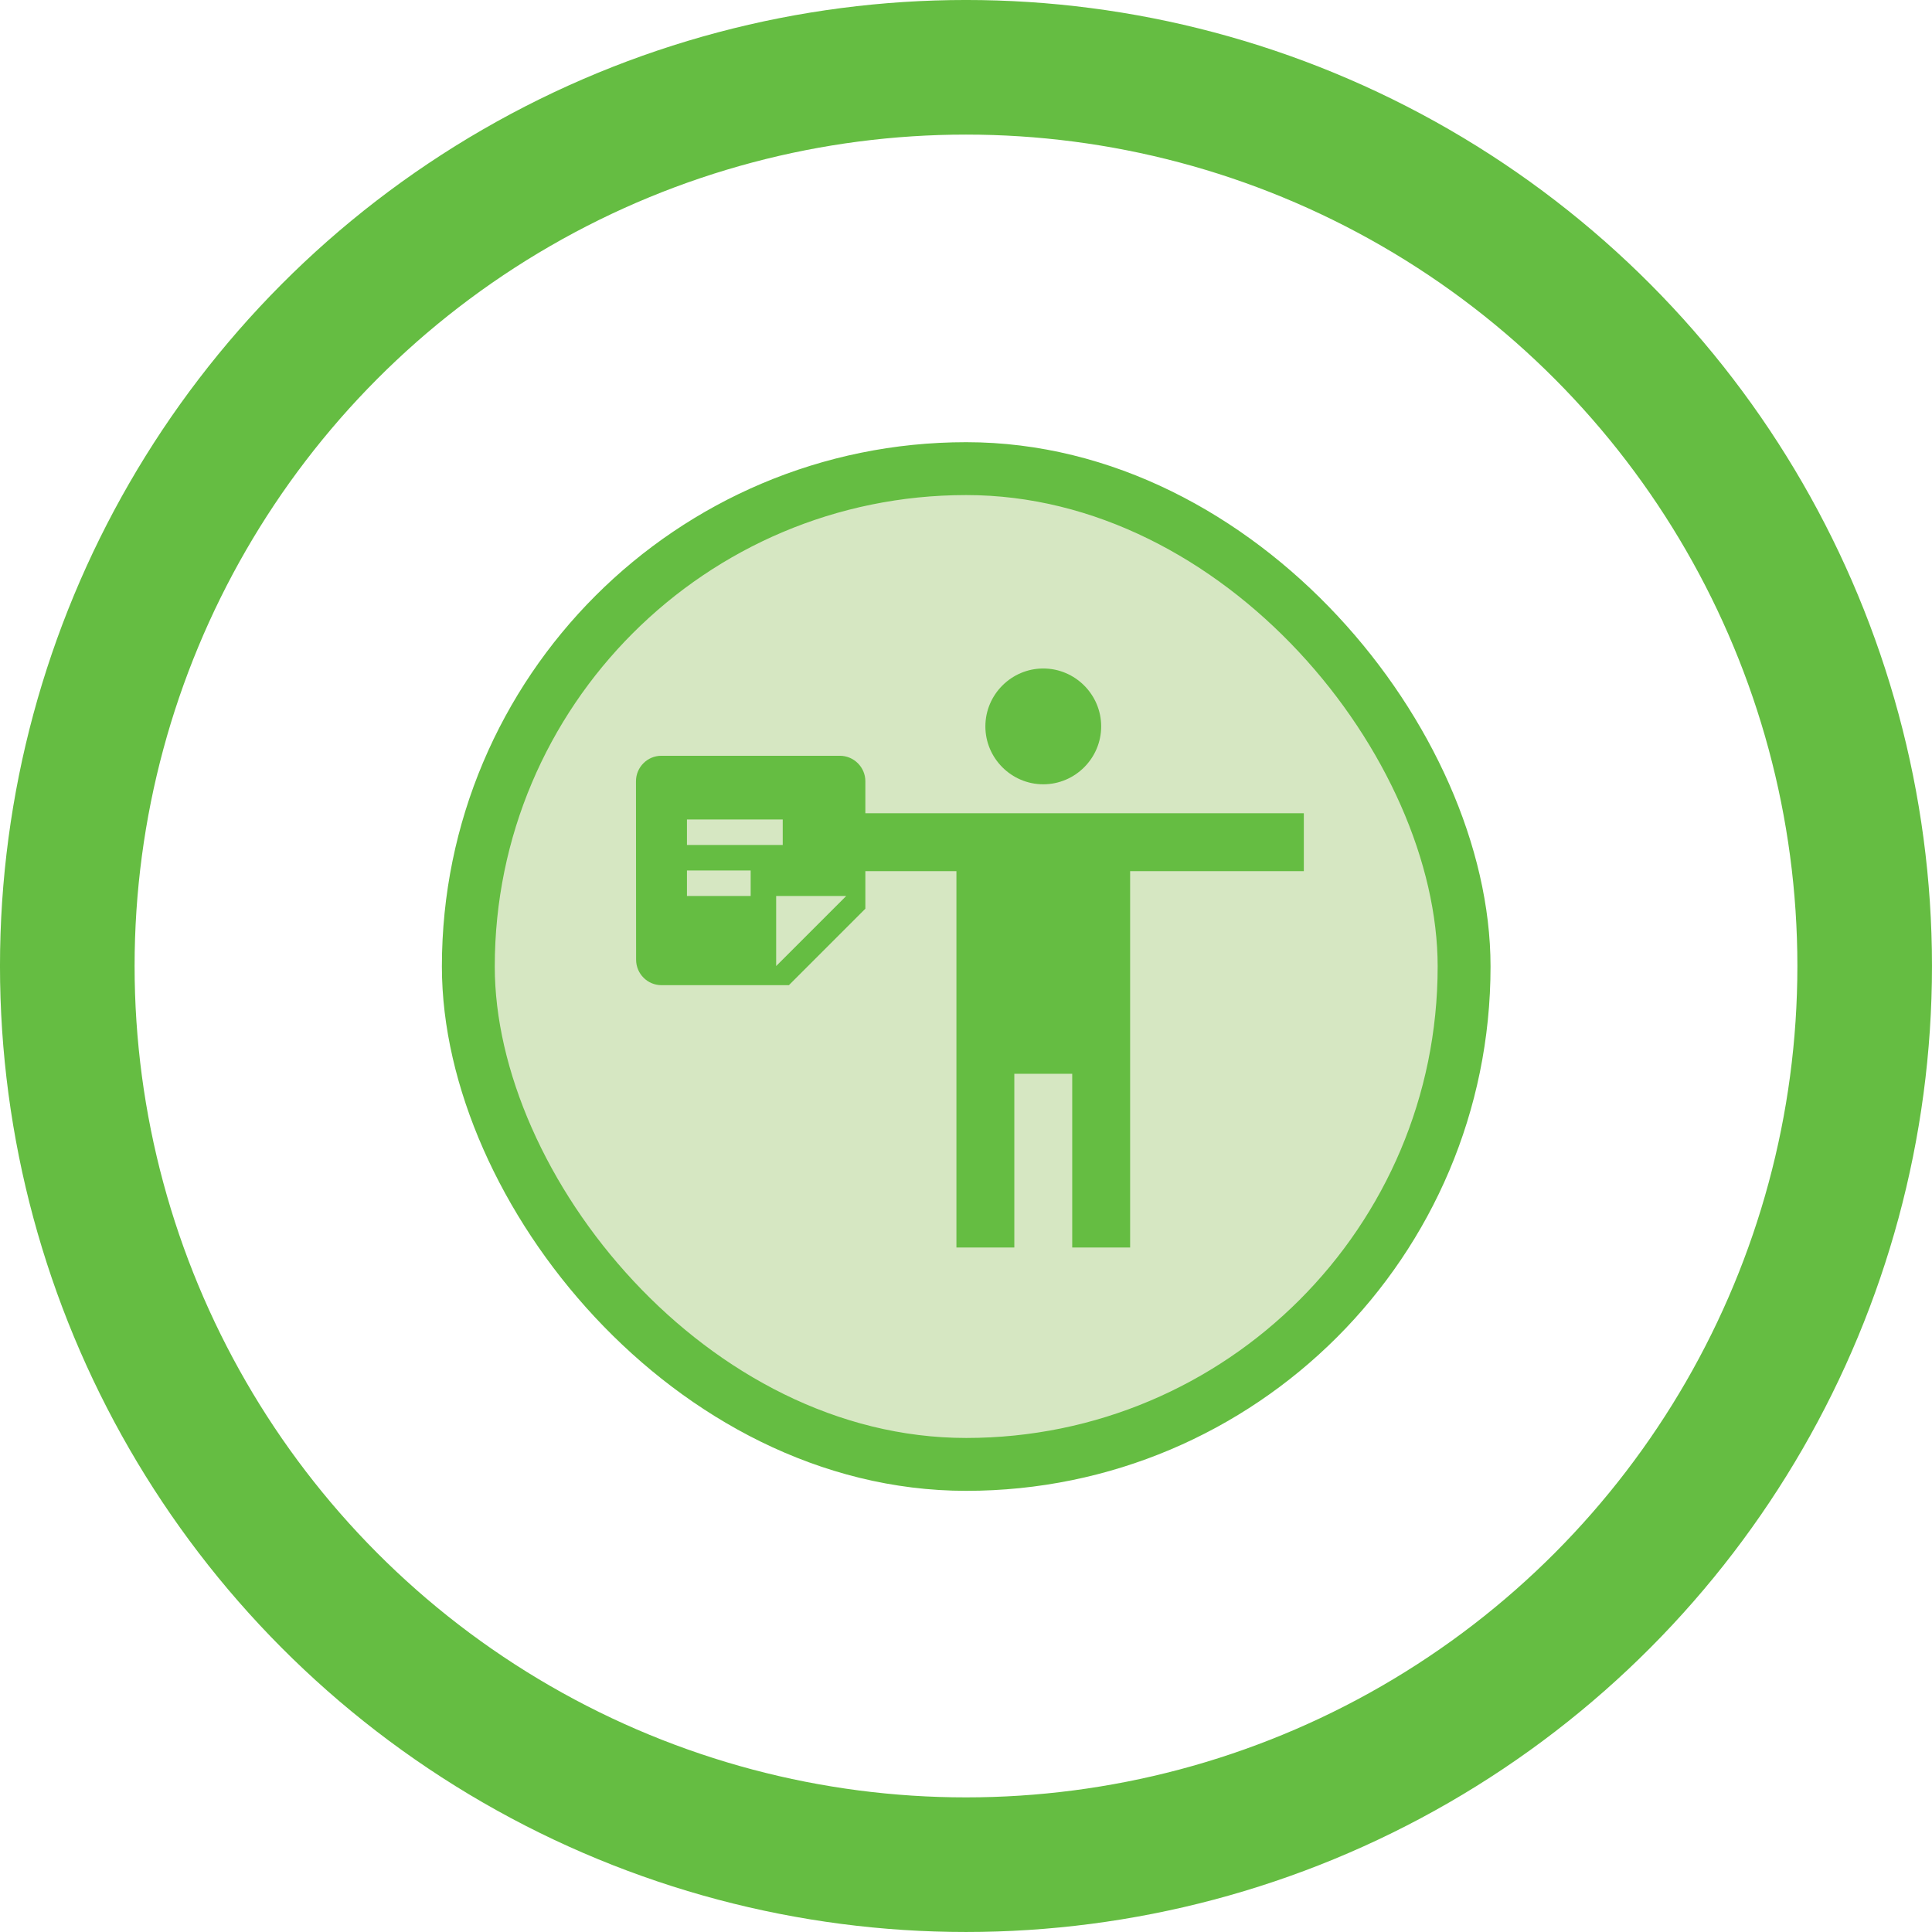<?xml version="1.0" encoding="UTF-8" standalone="no"?>
<svg
   xmlns:dc="http://purl.org/dc/elements/1.1/"
   xmlns:cc="http://creativecommons.org/ns#"
   xmlns:rdf="http://www.w3.org/1999/02/22-rdf-syntax-ns#"
   xmlns:svg="http://www.w3.org/2000/svg"
   xmlns="http://www.w3.org/2000/svg"
   xmlns:sodipodi="http://sodipodi.sourceforge.net/DTD/sodipodi-0.dtd"
   xmlns:inkscape="http://www.inkscape.org/namespaces/inkscape"
   width="75.569mm"
   height="75.569mm"
   viewBox="0 0 75.569 75.569"
   version="1.1"
   id="svg8"
   inkscape:version="1.0 (4035a4fb49, 2020-05-01)"
   sodipodi:docname="con_denunciante.svg">
  <defs
     id="defs2">
    <inkscape:perspective
       sodipodi:type="inkscape:persp3d"
       inkscape:vp_x="-15.033913 : -215.04514 : 1"
       inkscape:vp_y="0 : 1000 : 0"
       inkscape:vp_z="-0.68520772 : -215.04514 : 1"
       inkscape:persp3d-origin="-7.8595596 : -217.1162 : 1"
       id="perspective873" />
  </defs>
  <sodipodi:namedview
     id="base"
     pagecolor="#ffffff"
     bordercolor="#666666"
     borderopacity="1.0"
     inkscape:pageopacity="0.0"
     inkscape:pageshadow="2"
     inkscape:zoom="0.98994951"
     inkscape:cx="-241.79883"
     inkscape:cy="241.30448"
     inkscape:document-units="mm"
     inkscape:current-layer="g69"
     inkscape:document-rotation="0"
     showgrid="false"
     fit-margin-top="0"
     fit-margin-left="0"
     fit-margin-right="0"
     fit-margin-bottom="0"
     inkscape:window-width="1920"
     inkscape:window-height="1017"
     inkscape:window-x="-8"
     inkscape:window-y="-8"
     inkscape:window-maximized="1" />
  <g
     inkscape:label="Capa 1"
     inkscape:groupmode="layer"
     id="layer1"
     transform="translate(-77.272,-94.054)">
    <g
       id="g69"
       transform="matrix(0.265,0,0,0.265,109.615,118.637)"
       style="stroke:#65bd42;stroke-width:1.002;stroke-miterlimit:4;stroke-dasharray:none;stroke-opacity:1">
      <rect
         style="fill:#d6e7c2;fill-opacity:1;stroke:#65bd42;stroke-width:7.805;stroke-miterlimit:4;stroke-dasharray:none;stroke-opacity:1"
         id="rect912"
         width="146.977"
         height="146.977"
         x="-52.923"
         y="-23.596"
         rx="73.489"
         ry="73.489" />
      <g
         transform="matrix(4.273,0,0,4.273,-19.336,-2.641)"
         id="g29"
         style="fill:#000000;stroke:none">
        <path
           style="stroke:none"
           d="M 0,0 H 24 V 24 H 0 Z"
           fill="none"
           id="path15" />
        <path
           style="fill:#65bd42;fill-opacity:1;stroke:none"
           d="m 12,2 c 1.1,0 2,0.9 2,2 0,1.1 -0.9,2 -2,2 -1.1,0 -2,-0.9 -2,-2 0,-1.1 0.9,-2 2,-2 z m 9,7 h -6 v 13 h -2 v -6 h -2 v 6 H 9 V 9 H 3 V 7 h 18 z"
           id="path17" />
      </g>
      <g
         transform="matrix(1.881,0,0,1.881,-33.821,13.145)"
         id="g868"
         style="fill:#000000;stroke:none">
        <rect
           style="stroke:none"
           y="0"
           x="0"
           fill="none"
           height="24"
           width="24"
           id="rect854" />
        <path
           style="fill:#65bd42;fill-opacity:1;stroke:none"
           d="M 19,3 H 4.99 C 3.89,3 3,3.9 3,5 l 0.01,14 c 0,1.1 0.89,2 1.99,2 h 10 l 6,-6 V 5 C 21,3.9 20.1,3 19,3 Z M 7,8 h 10 v 2 H 7 Z m 5,6 H 7 v -2 h 5 z m 2,5.5 V 14 h 5.5 z"
           id="path856" />
      </g>
    </g>
    <circle
       style="fill:none;fill-opacity:1;stroke:#65bd42;stroke-width:5.265;stroke-miterlimit:4;stroke-dasharray:none;stroke-opacity:1"
       id="path928"
       cx="115.056"
       cy="131.838"
       r="35.152" />
  </g>
</svg>
